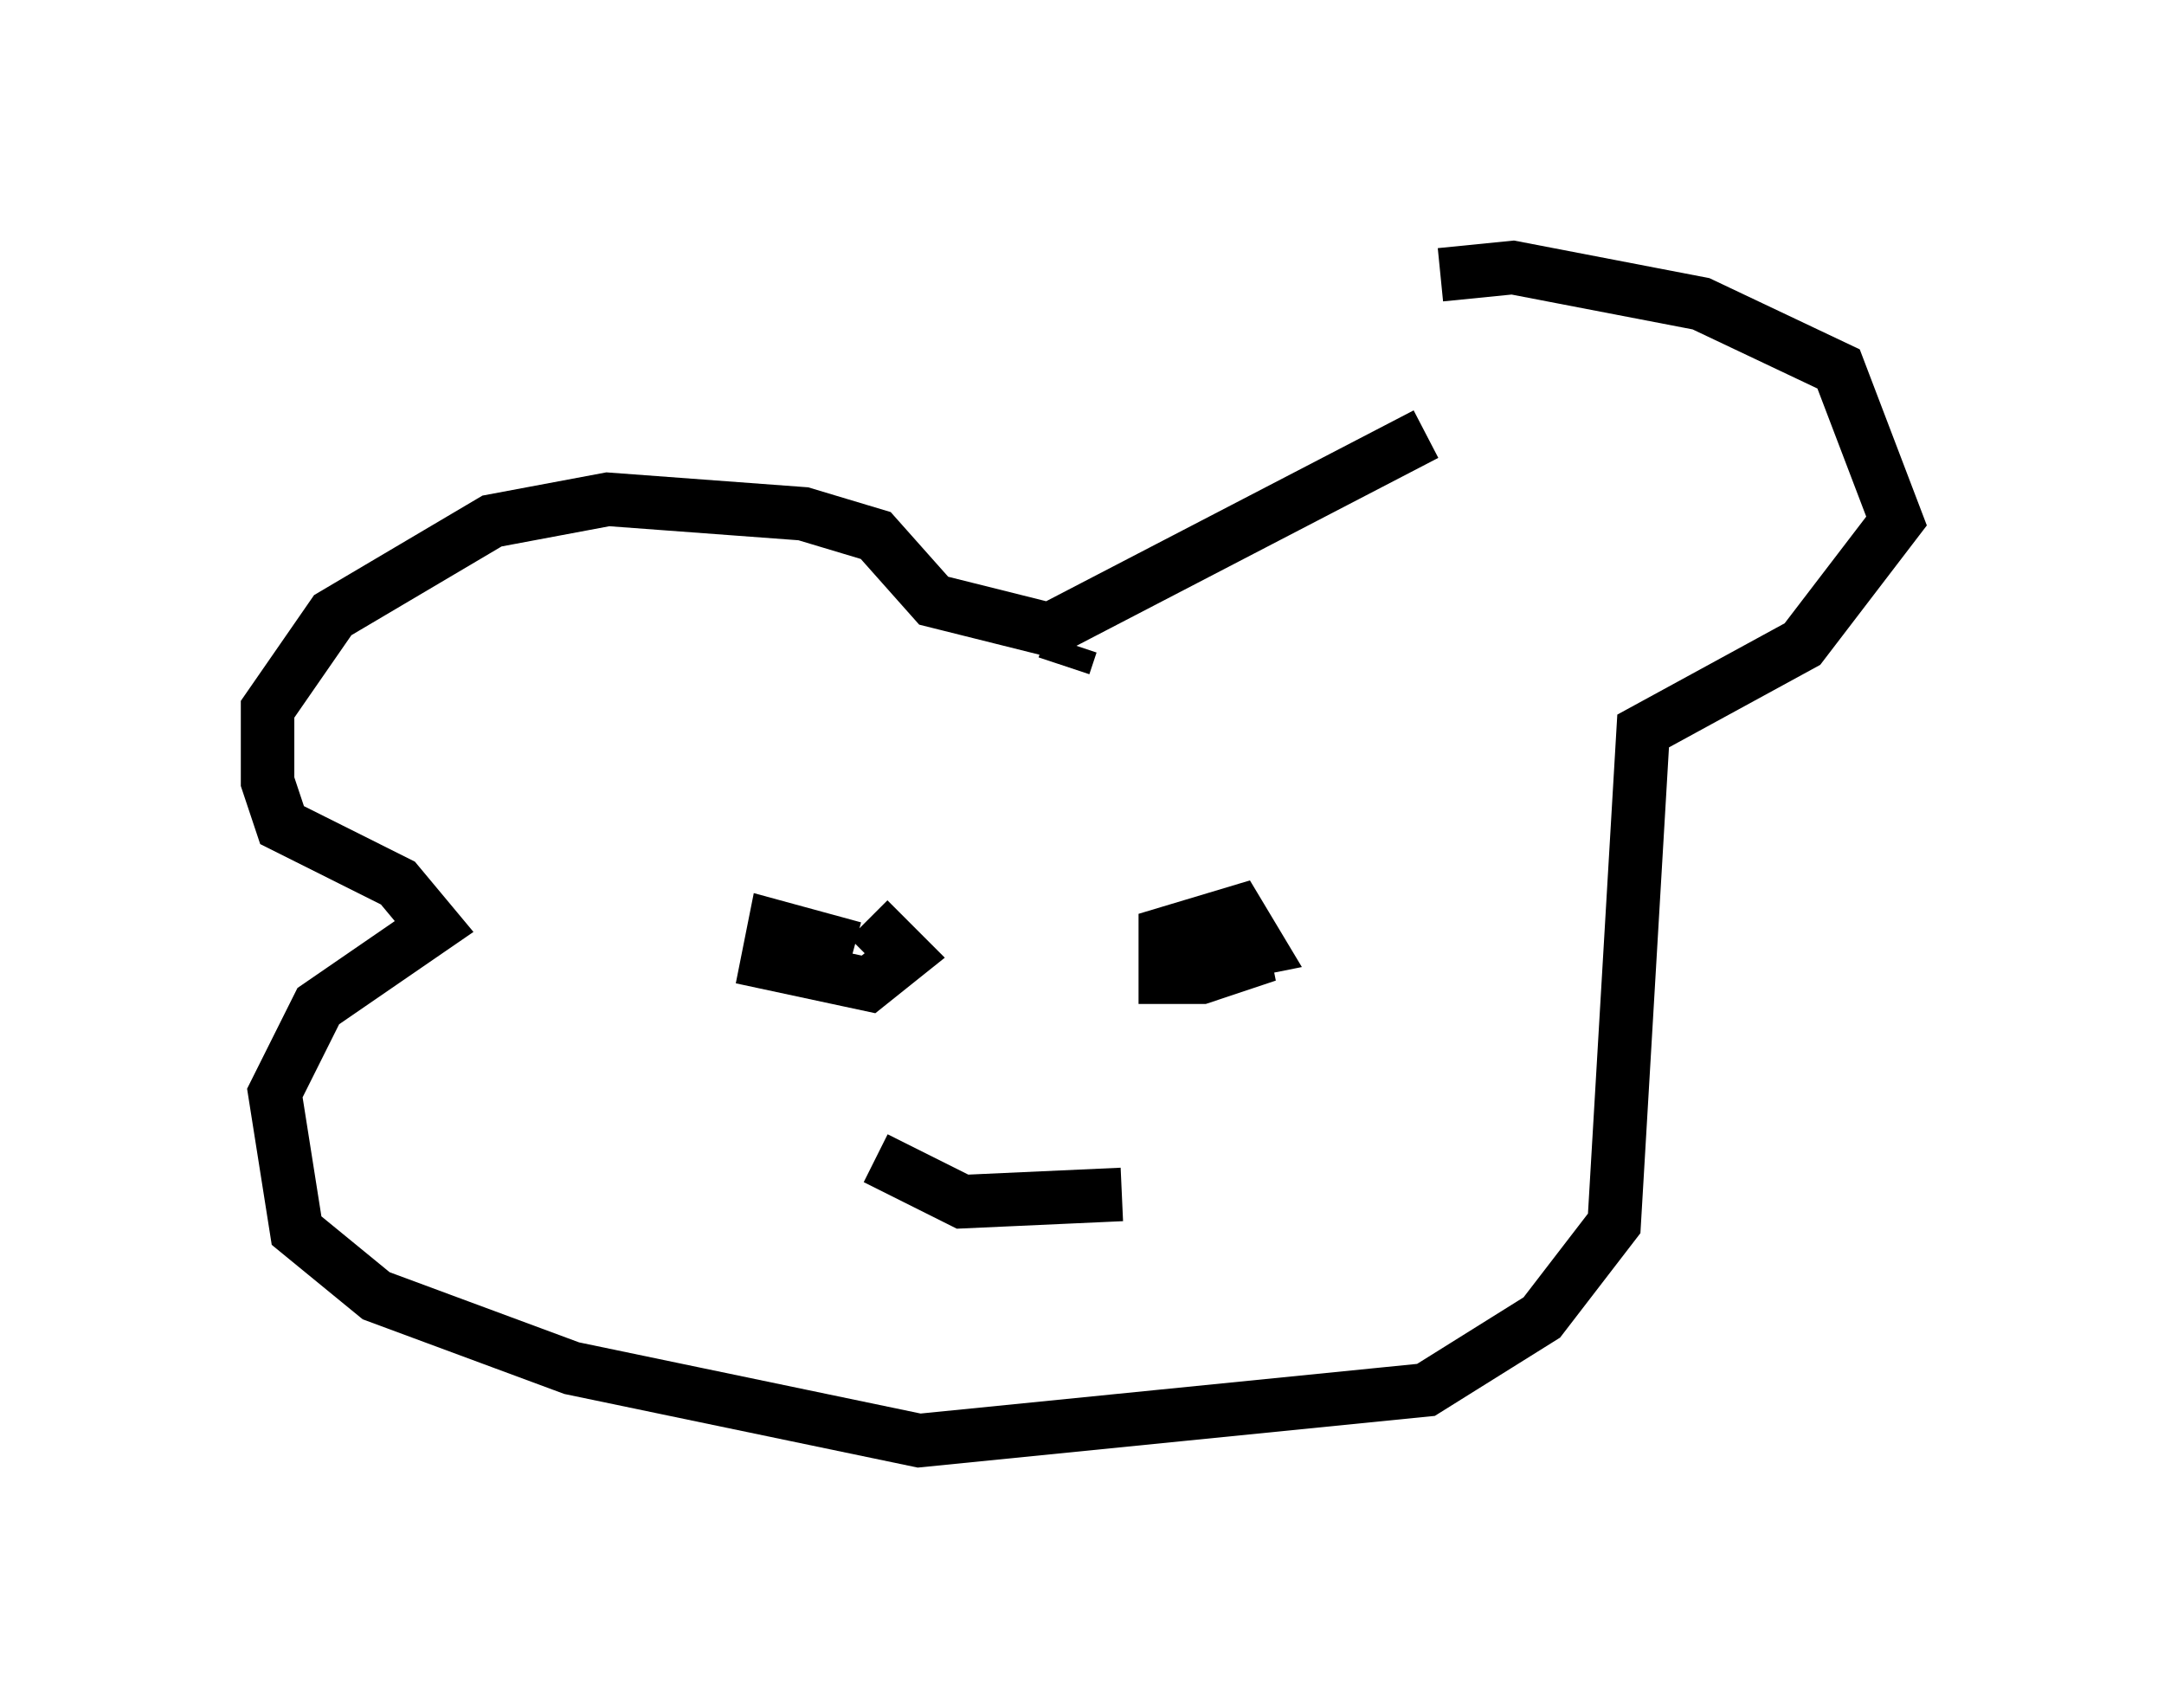 <?xml version="1.0" encoding="utf-8" ?>
<svg baseProfile="full" height="31.921" version="1.1" width="40.446" xmlns="http://www.w3.org/2000/svg" xmlns:ev="http://www.w3.org/2001/xml-events" xmlns:xlink="http://www.w3.org/1999/xlink"><defs /><rect fill="white" height="31.921" width="40.446" x="0" y="0" /><path d="M26.651, 6.894 m0.271, -1.759 l1.353, -0.135 3.518, 0.677 l2.571, 1.218 1.083, 2.842 l-1.759, 2.3 -2.977, 1.624 l-0.541, 9.202 -1.353, 1.759 l-2.165, 1.353 -9.472, 0.947 l-6.495, -1.353 -3.654, -1.353 l-1.488, -1.218 -0.406, -2.571 l0.812, -1.624 2.165, -1.488 l-0.677, -0.812 -2.165, -1.083 l-0.271, -0.812 0.0, -1.353 l1.218, -1.759 2.977, -1.759 l2.165, -0.406 3.654, 0.271 l1.353, 0.406 1.083, 1.218 l2.165, 0.541 7.036, -3.654 m-6.631, 3.924 l-0.135, 0.406 m-2.706, 4.059 l0.0, 0.0 m-0.947, 0.677 l0.677, 0.677 -0.677, 0.541 l-1.894, -0.406 0.135, -0.677 l1.488, 0.406 m7.172, -0.406 l0.135, 0.677 -0.812, 0.271 l-0.677, 0.0 0.0, -0.812 l1.353, -0.406 0.406, 0.677 l-0.677, 0.135 m-6.495, 3.789 l1.624, 0.812 2.977, -0.135 " fill="none" stroke="black" stroke-width="1" /></svg>
